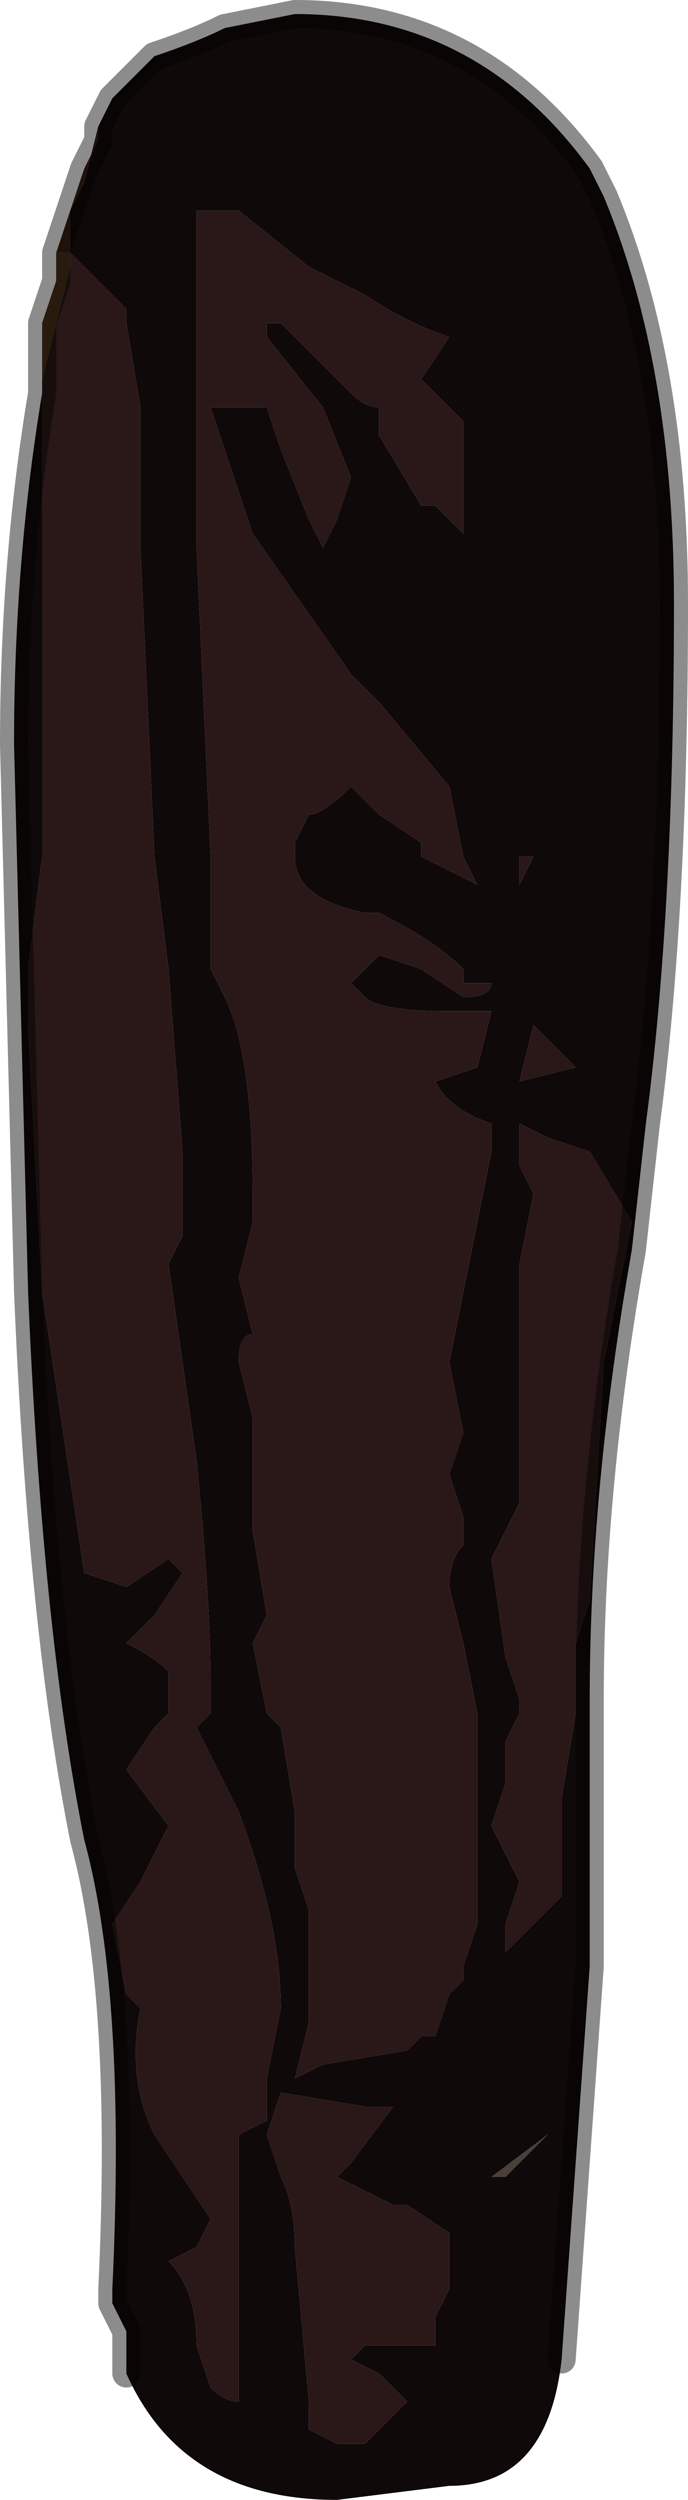 <?xml version="1.0" encoding="UTF-8" standalone="no"?>
<svg xmlns:xlink="http://www.w3.org/1999/xlink" height="8.9px" width="2.45px" xmlns="http://www.w3.org/2000/svg">
  <g transform="matrix(1.0, 0.0, 0.0, 1.0, 1.25, 4.7)">
    <path d="M-0.9 -4.25 L-0.85 -4.35 -0.7 -4.5 Q-0.55 -4.55 -0.45 -4.6 L-0.2 -4.65 Q0.45 -4.65 0.85 -4.1 L0.9 -4.0 Q1.15 -3.4 1.15 -2.55 1.15 -1.45 1.05 -0.7 L1.0 -0.25 Q0.85 0.6 0.85 1.35 L0.85 2.3 0.8 3.0 0.75 3.7 Q0.7 4.15 0.35 4.15 L-0.05 4.2 Q-0.6 4.2 -0.8 3.75 L-0.8 3.6 -0.85 3.5 -0.85 3.45 Q-0.8 2.4 -0.95 1.85 -1.1 1.1 -1.15 -0.1 L-1.2 -2.05 Q-1.2 -2.7 -1.1 -3.3 L-1.1 -3.35 -1.1 -2.7 -1.1 -1.65 -1.15 -1.25 -1.15 -1.05 -1.1 -0.1 -0.95 0.9 -0.8 0.95 -0.65 0.85 -0.6 0.9 -0.7 1.05 -0.8 1.15 Q-0.7 1.2 -0.65 1.25 L-0.65 1.4 -0.7 1.45 -0.8 1.6 -0.65 1.8 -0.75 2.0 -0.85 2.15 -0.8 2.4 -0.8 2.4 -0.75 2.45 Q-0.8 2.7 -0.7 2.9 L-0.5 3.2 -0.55 3.3 -0.65 3.35 Q-0.55 3.45 -0.55 3.65 L-0.5 3.8 Q-0.45 3.85 -0.4 3.85 L-0.4 3.85 -0.4 3.25 -0.4 2.9 -0.3 2.85 -0.3 2.7 -0.25 2.45 Q-0.25 2.15 -0.4 1.75 L-0.55 1.45 -0.5 1.4 -0.5 1.3 Q-0.5 1.0 -0.55 0.5 L-0.65 -0.2 -0.6 -0.3 -0.6 -0.6 -0.65 -1.25 -0.7 -1.65 -0.75 -2.75 -0.75 -3.25 -0.8 -3.55 -0.8 -3.6 -0.95 -3.75 -1.0 -3.8 -1.0 -3.95 -0.95 -4.05 -0.9 -4.25 M0.35 -3.5 Q0.2 -3.55 0.05 -3.65 L-0.15 -3.75 -0.4 -3.95 -0.55 -3.95 -0.55 -3.15 -0.55 -2.75 -0.5 -1.65 -0.5 -1.25 -0.45 -1.15 Q-0.35 -0.95 -0.35 -0.45 L-0.35 -0.35 -0.4 -0.15 -0.35 0.05 Q-0.4 0.05 -0.4 0.15 L-0.35 0.35 Q-0.35 0.4 -0.35 0.5 L-0.35 0.75 -0.3 1.05 -0.35 1.15 -0.3 1.4 -0.25 1.45 -0.2 1.75 -0.2 1.95 -0.15 2.1 -0.15 2.5 -0.2 2.7 -0.1 2.65 0.2 2.6 0.25 2.55 0.3 2.55 0.35 2.4 0.4 2.35 0.4 2.3 0.45 2.15 0.45 1.85 0.45 1.4 0.4 1.15 0.35 0.95 Q0.35 0.85 0.4 0.8 L0.4 0.7 0.35 0.55 0.4 0.4 0.35 0.15 0.5 -0.6 0.5 -0.7 Q0.35 -0.75 0.3 -0.85 L0.45 -0.9 0.5 -1.1 0.35 -1.1 Q0.1 -1.1 0.05 -1.15 L0.0 -1.2 0.05 -1.25 0.05 -1.25 0.1 -1.3 0.25 -1.25 0.4 -1.15 Q0.5 -1.15 0.5 -1.2 L0.4 -1.2 0.4 -1.25 Q0.3 -1.35 0.1 -1.45 L0.05 -1.45 Q-0.2 -1.5 -0.2 -1.65 L-0.2 -1.7 -0.15 -1.8 -0.15 -1.8 Q-0.1 -1.8 0.0 -1.9 L0.1 -1.8 0.25 -1.7 0.25 -1.65 Q0.35 -1.6 0.45 -1.55 L0.4 -1.65 0.4 -1.65 0.35 -1.9 0.1 -2.2 0.0 -2.3 -0.35 -2.8 -0.5 -3.25 -0.45 -3.25 -0.4 -3.25 -0.3 -3.25 -0.25 -3.1 -0.15 -2.85 -0.1 -2.75 -0.05 -2.85 -0.05 -2.85 0.0 -3.0 -0.1 -3.25 -0.3 -3.5 -0.3 -3.55 -0.25 -3.55 -0.2 -3.5 0.0 -3.3 Q0.05 -3.25 0.1 -3.25 L0.1 -3.15 0.25 -2.9 0.25 -2.9 0.3 -2.9 0.4 -2.8 0.4 -2.9 0.4 -3.2 0.35 -3.25 Q0.25 -3.35 0.25 -3.35 L0.35 -3.5 0.35 -3.5 M0.6 -1.65 L0.6 -1.65 0.6 -1.55 0.65 -1.65 0.6 -1.65 0.6 -1.65 M0.8 -0.9 L0.65 -1.05 0.6 -0.85 0.8 -0.9 M0.7 -0.65 L0.6 -0.7 0.6 -0.55 0.65 -0.45 0.6 -0.2 0.6 0.65 0.55 0.75 0.5 0.85 0.55 1.2 0.6 1.35 0.6 1.4 0.55 1.5 0.55 1.65 0.5 1.8 0.55 1.9 0.6 2.0 0.55 2.15 0.55 2.25 0.6 2.2 0.75 2.05 0.75 1.7 0.8 1.4 0.8 1.15 0.85 1.0 0.9 0.15 1.0 -0.35 0.85 -0.6 0.85 -0.6 0.7 -0.65 M-0.3 2.9 L-0.25 3.05 Q-0.2 3.15 -0.2 3.3 L-0.15 3.85 -0.15 3.95 -0.05 4.0 0.05 4.0 0.1 3.95 0.2 3.85 0.1 3.75 0.0 3.7 0.05 3.65 0.1 3.65 0.3 3.65 0.3 3.55 0.35 3.45 0.35 3.25 0.2 3.15 0.15 3.15 -0.05 3.05 0.0 3.0 0.15 2.8 0.05 2.8 -0.25 2.75 -0.3 2.9 M0.7 2.9 L0.5 3.05 0.55 3.05 0.7 2.9 M0.45 3.3 L0.5 3.35 0.45 3.3" fill="#100909" fill-rule="evenodd" stroke="none"/>
    <path d="M-1.0 -3.8 L-0.95 -3.75 -0.8 -3.6 -0.8 -3.55 -0.75 -3.25 -0.75 -2.75 -0.7 -1.65 -0.65 -1.25 -0.6 -0.6 -0.6 -0.3 -0.65 -0.2 -0.55 0.5 Q-0.5 1.0 -0.5 1.3 L-0.5 1.4 -0.55 1.45 -0.4 1.75 Q-0.25 2.15 -0.25 2.45 L-0.3 2.7 -0.3 2.85 -0.4 2.9 -0.4 3.25 -0.4 3.85 -0.4 3.85 Q-0.45 3.85 -0.5 3.8 L-0.55 3.65 Q-0.55 3.45 -0.65 3.35 L-0.55 3.3 -0.5 3.2 -0.7 2.9 Q-0.8 2.7 -0.75 2.45 L-0.8 2.4 -0.8 2.4 -0.85 2.15 -0.75 2.0 -0.65 1.8 -0.8 1.6 -0.7 1.45 -0.65 1.4 -0.65 1.25 Q-0.7 1.2 -0.8 1.15 L-0.7 1.05 -0.6 0.9 -0.65 0.85 -0.8 0.95 -0.95 0.9 -1.1 -0.1 -1.15 -1.05 -1.15 -1.25 -1.1 -1.65 -1.1 -2.7 -1.1 -3.35 -1.0 -3.75 -1.0 -3.8 M0.6 -1.65 L0.6 -1.65 0.65 -1.65 0.6 -1.55 0.6 -1.65 0.6 -1.65 M0.35 -3.5 L0.35 -3.5 0.25 -3.35 Q0.25 -3.35 0.35 -3.25 L0.4 -3.2 0.4 -2.9 0.4 -2.8 0.3 -2.9 0.25 -2.9 0.25 -2.9 0.1 -3.15 0.1 -3.25 Q0.05 -3.25 0.0 -3.3 L-0.2 -3.5 -0.25 -3.55 -0.3 -3.55 -0.3 -3.5 -0.1 -3.25 0.0 -3.0 -0.05 -2.85 -0.05 -2.85 -0.1 -2.75 -0.15 -2.85 -0.25 -3.1 -0.3 -3.25 -0.4 -3.25 -0.45 -3.25 -0.5 -3.25 -0.35 -2.8 0.0 -2.3 0.1 -2.2 0.35 -1.9 0.4 -1.65 0.4 -1.65 0.45 -1.55 Q0.35 -1.6 0.25 -1.65 L0.25 -1.7 0.1 -1.8 0.0 -1.9 Q-0.1 -1.8 -0.15 -1.8 L-0.15 -1.8 -0.2 -1.7 -0.2 -1.65 Q-0.2 -1.5 0.05 -1.45 L0.1 -1.45 Q0.3 -1.35 0.4 -1.25 L0.4 -1.2 0.5 -1.2 Q0.5 -1.15 0.4 -1.15 L0.25 -1.25 0.1 -1.3 0.05 -1.25 0.05 -1.25 0.0 -1.2 0.05 -1.15 Q0.1 -1.1 0.35 -1.1 L0.5 -1.1 0.45 -0.9 0.3 -0.85 Q0.35 -0.75 0.5 -0.7 L0.5 -0.6 0.35 0.15 0.4 0.4 0.35 0.55 0.4 0.7 0.4 0.8 Q0.35 0.85 0.35 0.95 L0.4 1.15 0.45 1.4 0.45 1.85 0.45 2.15 0.4 2.3 0.4 2.35 0.35 2.4 0.3 2.55 0.25 2.55 0.2 2.6 -0.1 2.65 -0.2 2.7 -0.15 2.5 -0.15 2.1 -0.2 1.95 -0.2 1.75 -0.25 1.45 -0.3 1.4 -0.35 1.15 -0.3 1.05 -0.35 0.75 -0.35 0.5 Q-0.35 0.4 -0.35 0.35 L-0.4 0.15 Q-0.4 0.05 -0.35 0.05 L-0.4 -0.15 -0.35 -0.35 -0.35 -0.45 Q-0.35 -0.95 -0.45 -1.15 L-0.5 -1.25 -0.5 -1.65 -0.55 -2.75 -0.55 -3.15 -0.55 -3.95 -0.4 -3.95 -0.15 -3.75 0.05 -3.65 Q0.2 -3.55 0.35 -3.5 M0.7 -0.65 L0.85 -0.6 0.85 -0.6 1.0 -0.35 0.9 0.15 0.85 1.0 0.8 1.15 0.8 1.4 0.75 1.7 0.75 2.05 0.6 2.2 0.55 2.25 0.55 2.15 0.6 2.0 0.55 1.9 0.5 1.8 0.55 1.65 0.55 1.5 0.6 1.4 0.6 1.35 0.55 1.2 0.5 0.85 0.55 0.75 0.6 0.65 0.6 -0.2 0.65 -0.45 0.6 -0.55 0.6 -0.7 0.7 -0.65 M0.8 -0.9 L0.6 -0.85 0.65 -1.05 0.8 -0.9 M-0.3 2.9 L-0.25 2.75 0.05 2.8 0.15 2.8 0.0 3.0 -0.05 3.05 0.15 3.15 0.2 3.15 0.35 3.25 0.35 3.45 0.3 3.55 0.3 3.65 0.1 3.65 0.05 3.65 0.0 3.7 0.1 3.75 0.2 3.85 0.1 3.95 0.05 4.0 -0.05 4.0 -0.15 3.95 -0.15 3.85 -0.2 3.3 Q-0.2 3.15 -0.25 3.05 L-0.3 2.9" fill="#2a1717" fill-rule="evenodd" stroke="none"/>
    <path d="M-1.05 -3.8 L-0.95 -4.1 -0.9 -4.2 -0.9 -4.25 -0.95 -4.05 -1.0 -3.95 -1.0 -3.8 -1.05 -3.8" fill="#3a2114" fill-rule="evenodd" stroke="none"/>
    <path d="M-1.1 -3.35 L-1.1 -3.55 -1.05 -3.7 -1.05 -3.8 -1.0 -3.8 -1.0 -3.75 -1.1 -3.35" fill="#48311a" fill-rule="evenodd" stroke="none"/>
    <path d="M0.7 2.9 L0.55 3.05 0.5 3.05 0.7 2.9" fill="#4a3f39" fill-rule="evenodd" stroke="none"/>
    <path d="M0.45 3.3 L0.5 3.35 0.45 3.3" fill="#5f4c43" fill-rule="evenodd" stroke="none"/>
    <path d="M-0.9 -4.25 L-0.85 -4.35 -0.7 -4.5 Q-0.55 -4.55 -0.45 -4.6 L-0.2 -4.65 Q0.45 -4.65 0.85 -4.1 L0.9 -4.0 Q1.15 -3.4 1.15 -2.55 1.15 -1.45 1.05 -0.7 L1.0 -0.25 Q0.85 0.6 0.85 1.35 L0.85 2.3 0.8 3.0 0.75 3.7 M-0.8 3.75 L-0.8 3.6 -0.85 3.5 -0.85 3.45 Q-0.8 2.4 -0.95 1.85 -1.1 1.1 -1.15 -0.1 L-1.2 -2.05 Q-1.2 -2.7 -1.1 -3.3 L-1.1 -3.35 -1.1 -3.55 -1.05 -3.7 -1.05 -3.8 -0.95 -4.1 -0.9 -4.2 -0.9 -4.25" fill="none" stroke="#000000" stroke-linecap="round" stroke-linejoin="round" stroke-opacity="0.451" stroke-width="0.1"/>
  </g>
</svg>
